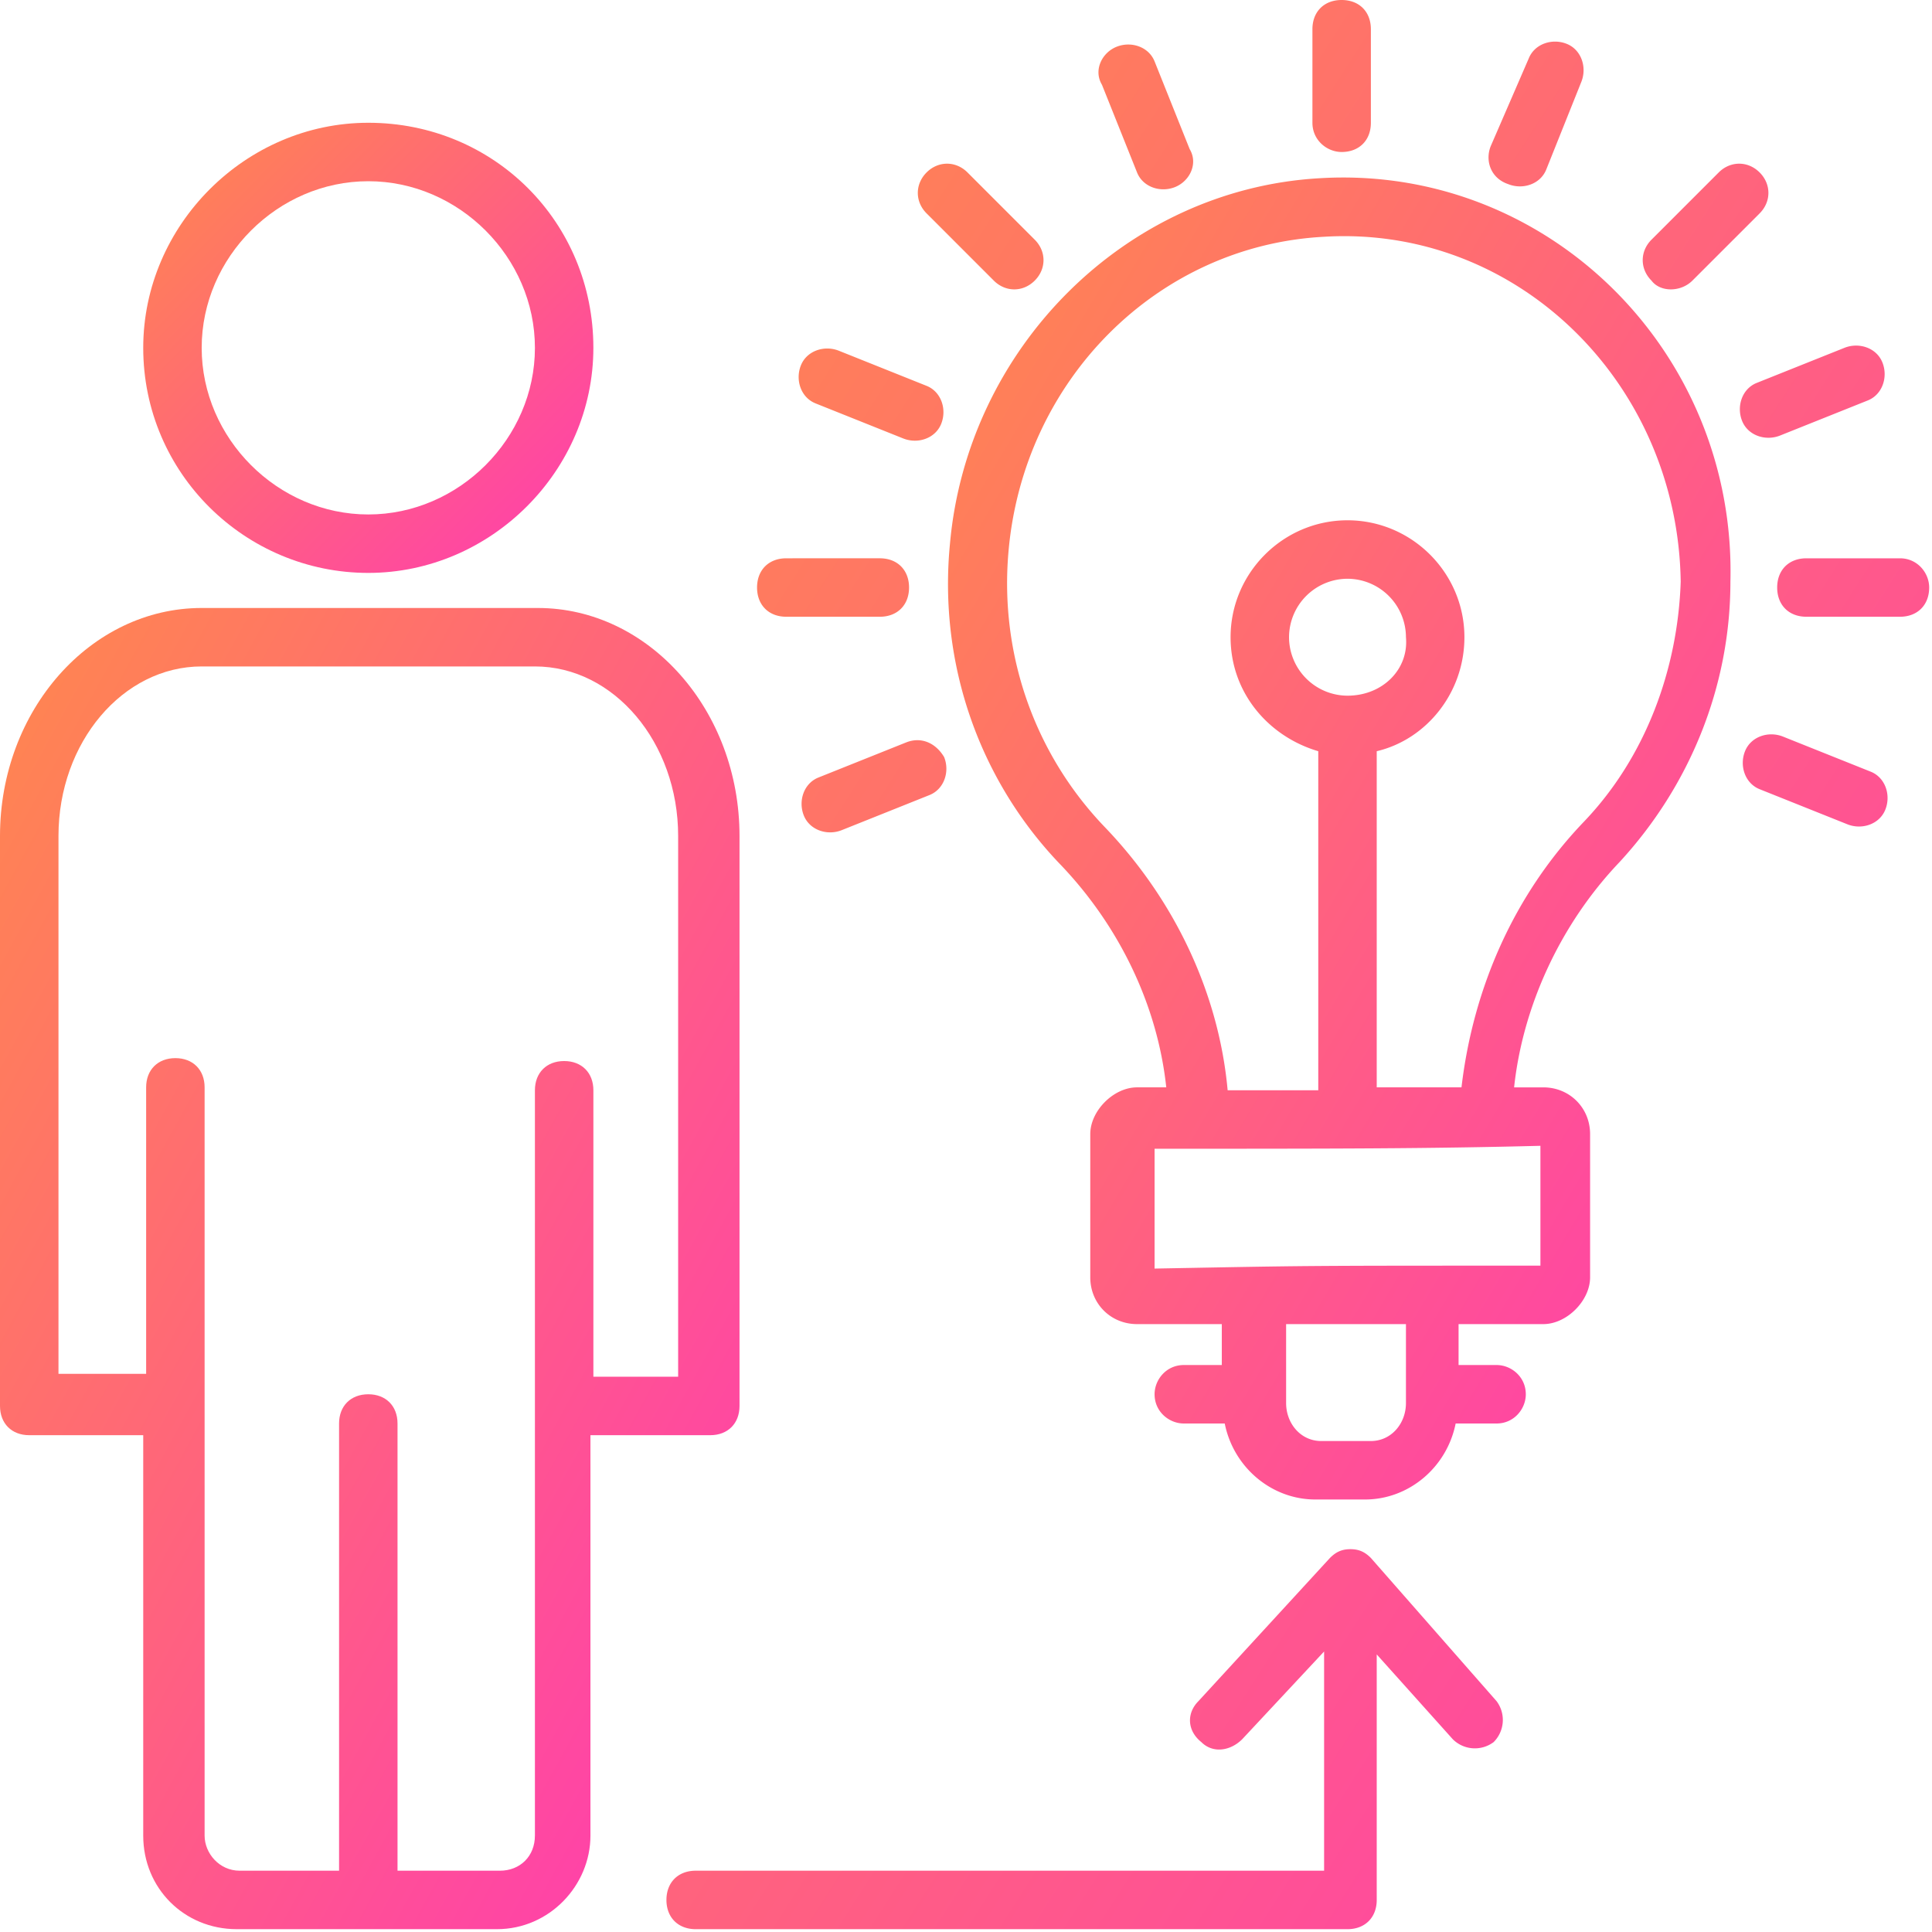 <svg xmlns="http://www.w3.org/2000/svg" width="149" height="149" viewBox="0 0 149 149">
    <defs>
        <linearGradient id="a" x1="-75.437%" x2="174.757%" y1="-73.896%" y2="171.833%">
            <stop offset="0%" stop-color="#FFC300"/>
            <stop offset="100%" stop-color="#F0F"/>
        </linearGradient>
        <linearGradient id="b" x1="-75.437%" x2="178.191%" y1="-73.896%" y2="175.206%">
            <stop offset="0%" stop-color="#FFC300"/>
            <stop offset="100%" stop-color="#F0F"/>
        </linearGradient>
    </defs>
    <g fill="none" fill-rule="evenodd">
        <path fill="url(#a)" fill-rule="nonzero" d="M54.779 110.685c1.352 0 2.254-.902 2.254-2.255V64.472c0-9.693-6.988-17.583-15.554-17.583H15.554C6.988 46.889 0 54.779 0 64.472v43.958c0 1.353.902 2.255 2.254 2.255h8.792v30.883c0 4.058 3.156 7.214 7.214 7.214h20.063c4.057 0 7.213-3.382 7.213-7.214v-30.883h9.243zm-13.526 30.883c0 1.578-1.127 2.705-2.705 2.705h-7.89v-34.49c0-1.353-.902-2.254-2.254-2.254-1.353 0-2.254.901-2.254 2.254v34.49h-7.665c-1.578 0-2.705-1.352-2.705-2.705v-57.71c0-1.352-.902-2.253-2.254-2.253-1.353 0-2.255.901-2.255 2.254v22.092H4.51V64.472c0-7.214 4.959-13.075 11.045-13.075h25.7c6.086 0 11.045 5.861 11.045 13.075v41.704h-6.537V84.084c0-1.352-.902-2.254-2.255-2.254-1.352 0-2.254.902-2.254 2.254v57.484z"/>
        <path fill="url(#b)" fill-rule="nonzero" d="M28.404 44.184c9.468 0 17.358-7.89 17.358-17.358 0-9.694-7.665-17.358-17.358-17.358-9.468 0-17.358 7.89-17.358 17.358 0 9.693 7.89 17.358 17.358 17.358zm0-30.208c6.988 0 12.85 5.862 12.85 12.85 0 6.988-5.862 12.85-12.85 12.85-6.988 0-12.85-5.862-12.85-12.85 0-6.988 5.862-12.85 12.85-12.85z"/>
        <path fill="url(#b)" d="M105.725 120.153c-.225 0-.225 0 0 0-.45-.451-.901-.677-1.578-.677-.676 0-1.127.226-1.578.677l-10.144 11.045c-.902.902-.902 2.255.225 3.156.902.902 2.255.677 3.156-.225l6.312-6.763v16.907H53.652c-1.353 0-2.255.902-2.255 2.255 0 1.352.902 2.254 2.255 2.254h50.27c1.352 0 2.254-.902 2.254-2.254v-18.936l5.861 6.537a2.414 2.414 0 0 0 3.156.225 2.414 2.414 0 0 0 .226-3.156l-9.694-11.045zM103.471 11.722c1.353 0 2.254-.902 2.254-2.254V2.254c0-1.352-.901-2.254-2.254-2.254s-2.254.902-2.254 2.254v7.214c0 1.352 1.127 2.254 2.254 2.254zM146.528 43.057h-7.214c-1.353 0-2.254.901-2.254 2.254 0 1.352.901 2.254 2.254 2.254h7.214c1.352 0 2.254-.902 2.254-2.254 0-1.127-.902-2.254-2.254-2.254zM60.64 47.565h7.214c1.352 0 2.254-.902 2.254-2.254 0-1.353-.902-2.254-2.254-2.254H60.64c-1.353 0-2.254.901-2.254 2.254 0 1.352.901 2.254 2.254 2.254zM130.522 21.641l5.185-5.185c.902-.902.902-2.254 0-3.156-.902-.902-2.254-.902-3.156 0l-5.185 5.185c-.901.902-.901 2.254 0 3.156.677.902 2.254.902 3.156 0zM76.645 21.641c.902.902 2.254.902 3.156 0 .902-.902.902-2.254 0-3.156L74.616 13.3c-.901-.902-2.254-.902-3.156 0-.901.902-.901 2.254 0 3.156l5.185 5.185zM144.273 59.513l-6.763-2.705c-1.127-.451-2.48 0-2.93 1.127-.451 1.127 0 2.48 1.127 2.93l6.763 2.705c1.127.451 2.48 0 2.93-1.127.451-1.127 0-2.48-1.127-2.93zM62.894 31.109l6.763 2.705c1.127.45 2.48 0 2.93-1.127.451-1.127 0-2.48-1.127-2.93l-6.762-2.706c-1.128-.45-2.48 0-2.931 1.127-.45 1.128 0 2.48 1.127 2.93zM116.32 14.202c1.127.45 2.48 0 2.93-1.127l2.706-6.763c.45-1.127 0-2.48-1.127-2.93-1.127-.451-2.48 0-2.93 1.127l-2.931 6.762c-.451 1.127 0 2.48 1.352 2.93zM87.691 13.3c.45 1.127 1.803 1.578 2.93 1.127 1.128-.45 1.804-1.803 1.128-2.93l-2.705-6.763c-.451-1.127-1.804-1.578-2.93-1.127-1.128.45-1.804 1.803-1.128 2.93l2.705 6.763zM69.882 57.258l-6.762 2.706c-1.128.45-1.578 1.803-1.128 2.93.451 1.127 1.804 1.578 2.931 1.127l6.763-2.705c1.127-.45 1.578-1.803 1.127-2.93-.676-1.128-1.804-1.578-2.93-1.128zM137.285 33.589l6.763-2.706c1.127-.45 1.578-1.803 1.127-2.93-.45-1.127-1.803-1.578-2.93-1.127l-6.763 2.705c-1.128.45-1.578 1.803-1.128 2.93.451 1.128 1.804 1.578 2.931 1.128z"/>
        <path fill="url(#b)" fill-rule="nonzero" d="M101.668 13.751c-14.879.902-27.052 13.075-28.404 28.178-.902 9.243 2.254 18.26 8.566 24.797 4.509 4.734 7.44 10.82 8.115 17.133h-2.254c-.902 0-1.803.45-2.48 1.127-.676.676-1.127 1.578-1.127 2.48v11.046c0 2.028 1.578 3.606 3.607 3.606h6.537v3.156h-2.93c-1.353 0-2.254 1.128-2.254 2.255 0 1.352 1.127 2.254 2.254 2.254h3.156c.676 3.381 3.607 5.861 6.988 5.861h3.832c3.382 0 6.312-2.48 6.989-5.861h3.156c1.352 0 2.254-1.127 2.254-2.254 0-1.353-1.127-2.255-2.254-2.255h-2.931v-3.156h6.537c.902 0 1.804-.45 2.48-1.127.676-.676 1.127-1.578 1.127-2.48V87.467c0-2.03-1.578-3.607-3.607-3.607h-2.254c.676-6.312 3.607-12.624 8.116-17.358 5.41-5.861 8.566-13.526 8.566-21.641.45-17.809-14.202-32.236-31.785-31.109zm6.762 88.367v6.087c0 1.578-1.127 2.93-2.705 2.93h-3.832c-1.578 0-2.705-1.352-2.705-2.93v-6.087h9.242zm10.37-4.508c-18.71 0-17.583 0-29.756.225v-9.242c13.75 0 20.964 0 29.756-.226v9.243zm3.381-34.265c-5.41 5.636-8.566 12.85-9.468 20.514h-6.537V57.935c3.832-.902 6.763-4.509 6.763-8.792 0-4.96-4.058-9.017-9.017-9.017-4.96 0-9.017 4.058-9.017 9.017 0 4.283 2.93 7.665 6.763 8.792v26.15h-6.989c-.676-7.44-4.057-14.653-9.468-20.29-5.41-5.635-8.115-13.3-7.439-21.19 1.127-13.3 11.497-23.67 24.346-24.345 14.879-.902 27.277 11.27 27.502 26.6-.225 6.763-2.705 13.526-7.439 18.485zm-18.26-9.693a4.522 4.522 0 0 1-4.508-4.509 4.522 4.522 0 0 1 4.509-4.508 4.522 4.522 0 0 1 4.508 4.508c.226 2.48-1.803 4.509-4.508 4.509z"/>
    </g>
</svg>
